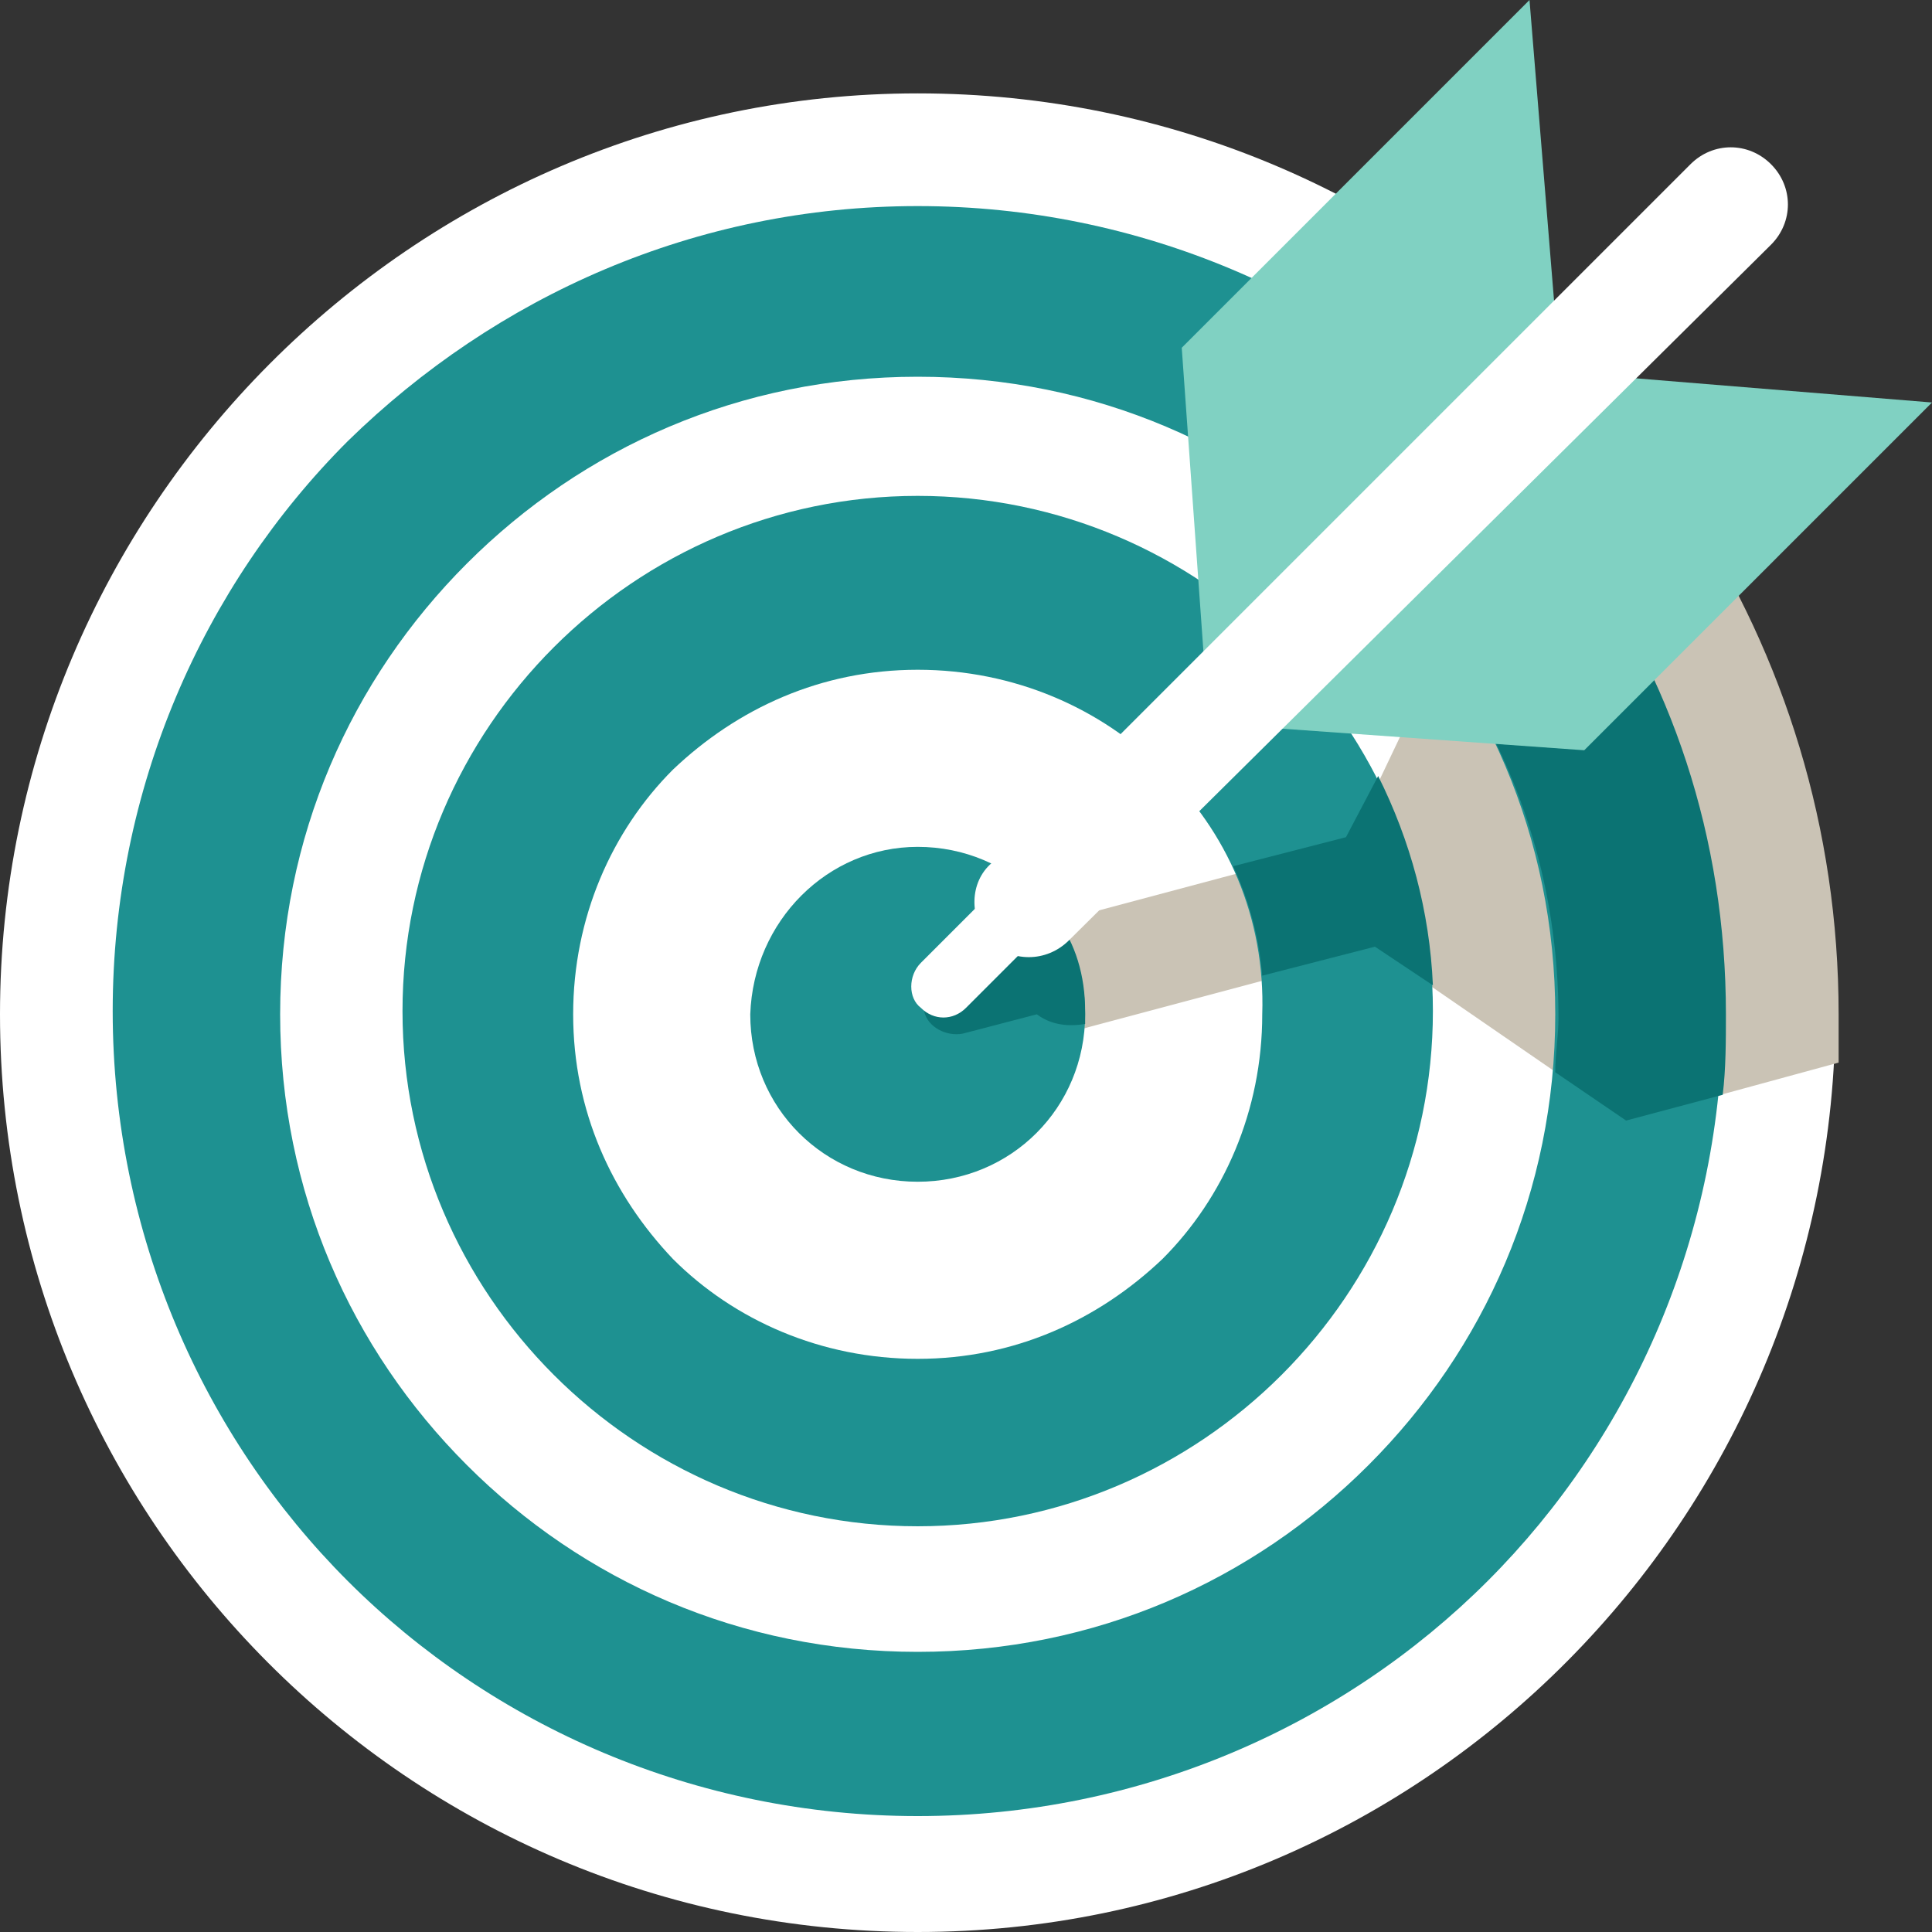 <?xml version="1.0" encoding="utf-8"?>
<!-- Generator: Adobe Illustrator 25.2.0, SVG Export Plug-In . SVG Version: 6.00 Build 0)  -->
<svg version="1.1" id="레이어_1" xmlns="http://www.w3.org/2000/svg" xmlns:xlink="http://www.w3.org/1999/xlink" x="0px"
	 y="0px" viewBox="0 0 60 60" style="enable-background:new 0 0 60 60;" xml:space="preserve">
<rect x="0" y="0" width="60" height="60" fill="#333333" stroke="none"/>
<g>
	<path style="fill-rule:evenodd;clip-rule:evenodd;fill:#FFFFFF;" d="M28.5,2.9c15.8,0,28.5,12.8,28.5,28.5S44.3,60,28.5,60
		S0,47.2,0,31.5S12.8,2.9,28.5,2.9z"/>
	<path style="fill-rule:evenodd;clip-rule:evenodd;fill:#CAC3B5;" d="M52.5,15.9c2.9,4.5,4.6,9.8,4.6,15.6c0,0.5,0,1,0,1.5l-6.6,1.8
		l-7.7-5.3l-9,2.4c-0.6,0.2-1.1,0-1.6-0.3l-2.3,0.6c-0.5,0.1-1.1-0.2-1.2-0.7l0,0c-0.1-0.5,0.2-1.1,0.7-1.2l2.3-0.6
		c0.2-0.5,0.6-0.9,1.2-1.1l9-2.4l4-8.4L52.5,15.9z"/>
	<path style="fill-rule:evenodd;clip-rule:evenodd;fill:#1E9191;" d="M28.5,15.4c4.4,0,8.4,1.8,11.3,4.7c2.9,2.9,4.7,6.9,4.7,11.3
		s-1.8,8.4-4.7,11.3c-2.9,2.9-6.9,4.7-11.3,4.7s-8.4-1.8-11.3-4.7c-2.9-2.9-4.7-6.9-4.7-11.3s1.8-8.4,4.7-11.3
		C20.1,17.2,24.1,15.4,28.5,15.4L28.5,15.4z M36.1,23.9c-1.9-1.9-4.6-3.1-7.6-3.1c-3,0-5.6,1.2-7.6,3.1c-1.9,1.9-3.1,4.6-3.1,7.6
		c0,3,1.2,5.6,3.1,7.6c1.9,1.9,4.6,3.1,7.6,3.1c3,0,5.6-1.2,7.6-3.1c1.9-1.9,3.1-4.6,3.1-7.6C39.3,28.5,38.1,25.8,36.1,23.9z"/>
	<path style="fill-rule:evenodd;clip-rule:evenodd;fill:#1E9191;" d="M28.5,6.4c6.9,0,13.2,2.8,17.7,7.3c4.5,4.5,7.3,10.8,7.3,17.7
		s-2.8,13.2-7.3,17.7c-4.5,4.5-10.8,7.3-17.7,7.3c-6.9,0-13.2-2.8-17.7-7.3c-4.5-4.5-7.3-10.8-7.3-17.7s2.8-13.2,7.3-17.7
		C15.4,9.2,21.6,6.4,28.5,6.4L28.5,6.4z M42.5,17.5c-3.6-3.6-8.5-5.8-14-5.8c-5.5,0-10.4,2.2-14,5.8c-3.6,3.6-5.8,8.5-5.8,14
		s2.2,10.4,5.8,14c3.6,3.6,8.5,5.8,14,5.8c5.5,0,10.4-2.2,14-5.8c3.6-3.6,5.8-8.5,5.8-14S46.1,21.1,42.5,17.5z"/>
	<path style="fill-rule:evenodd;clip-rule:evenodd;fill:#1E9191;" d="M28.5,26.3c2.9,0,5.2,2.3,5.2,5.2c0,2.9-2.3,5.2-5.2,5.2
		c-2.9,0-5.2-2.3-5.2-5.2C23.4,28.6,25.7,26.3,28.5,26.3z"/>
	<path style="fill-rule:evenodd;clip-rule:evenodd;fill:#0B7373;" d="M42.8,24.1c1,2,1.6,4.2,1.7,6.5l-1.8-1.2l-3.5,0.9
		c-0.1-1.2-0.4-2.3-0.9-3.4l3.5-0.9L42.8,24.1z"/>
	<path style="fill-rule:evenodd;clip-rule:evenodd;fill:#0B7373;" d="M48.9,16.9c3,4.1,4.7,9.1,4.7,14.6c0,0.8,0,1.7-0.1,2.5l-3,0.8
		l-2.2-1.5c0-0.6,0.1-1.1,0.1-1.7c0-4.2-1.3-8.1-3.6-11.3l1.2-2.5L48.9,16.9z"/>
	<path style="fill-rule:evenodd;clip-rule:evenodd;fill:#0B7373;" d="M32.8,28.5c0.6,0.8,0.9,1.8,0.9,2.9c0,0.1,0,0.3,0,0.4
		c-0.6,0.1-1.1,0-1.5-0.3l-2.3,0.6c-0.5,0.1-1.1-0.2-1.2-0.7l0,0c-0.1-0.5,0.2-1.1,0.7-1.2l2.3-0.6C31.8,29.1,32.3,28.7,32.8,28.5z"
		/>
	<polygon style="fill-rule:evenodd;clip-rule:evenodd;fill:#80D1C2;" points="39.4,22.6 50.2,11.7 60,12.5 49.2,23.3 	"/>
	<polygon style="fill-rule:evenodd;clip-rule:evenodd;fill:#80D1C2;" points="37.4,20.6 48.3,9.8 47.5,0 36.7,10.8 	"/>
	<path style="fill-rule:evenodd;clip-rule:evenodd;fill:#FFFFFF;" d="M28.6,29.9l9.5-9.5c0.4-0.4,1-0.4,1.4,0l0,0
		c0.4,0.4,0.4,1,0,1.4l-9.5,9.5c-0.4,0.4-1,0.4-1.4,0l0,0C28.2,31,28.2,30.3,28.6,29.9z"/>
	<path style="fill-rule:evenodd;clip-rule:evenodd;fill:#FFFFFF;" d="M30.8,26.8L52.5,5.1c0.7-0.7,1.8-0.7,2.5,0l0,0
		c0.7,0.7,0.7,1.8,0,2.5L33.2,29.2c-0.7,0.7-1.8,0.7-2.5,0v0C30.1,28.5,30.1,27.4,30.8,26.8z"/>
</g>
<g>
</g>
<g>
</g>
<g>
</g>
<g>
</g>
<g>
</g>
<g>
</g>
<g>
</g>
<g>
</g>
<g>
</g>
<g>
</g>
<g>
</g>
<g>
</g>
<g>
</g>
<g>
</g>
<g>
</g>
</svg>
